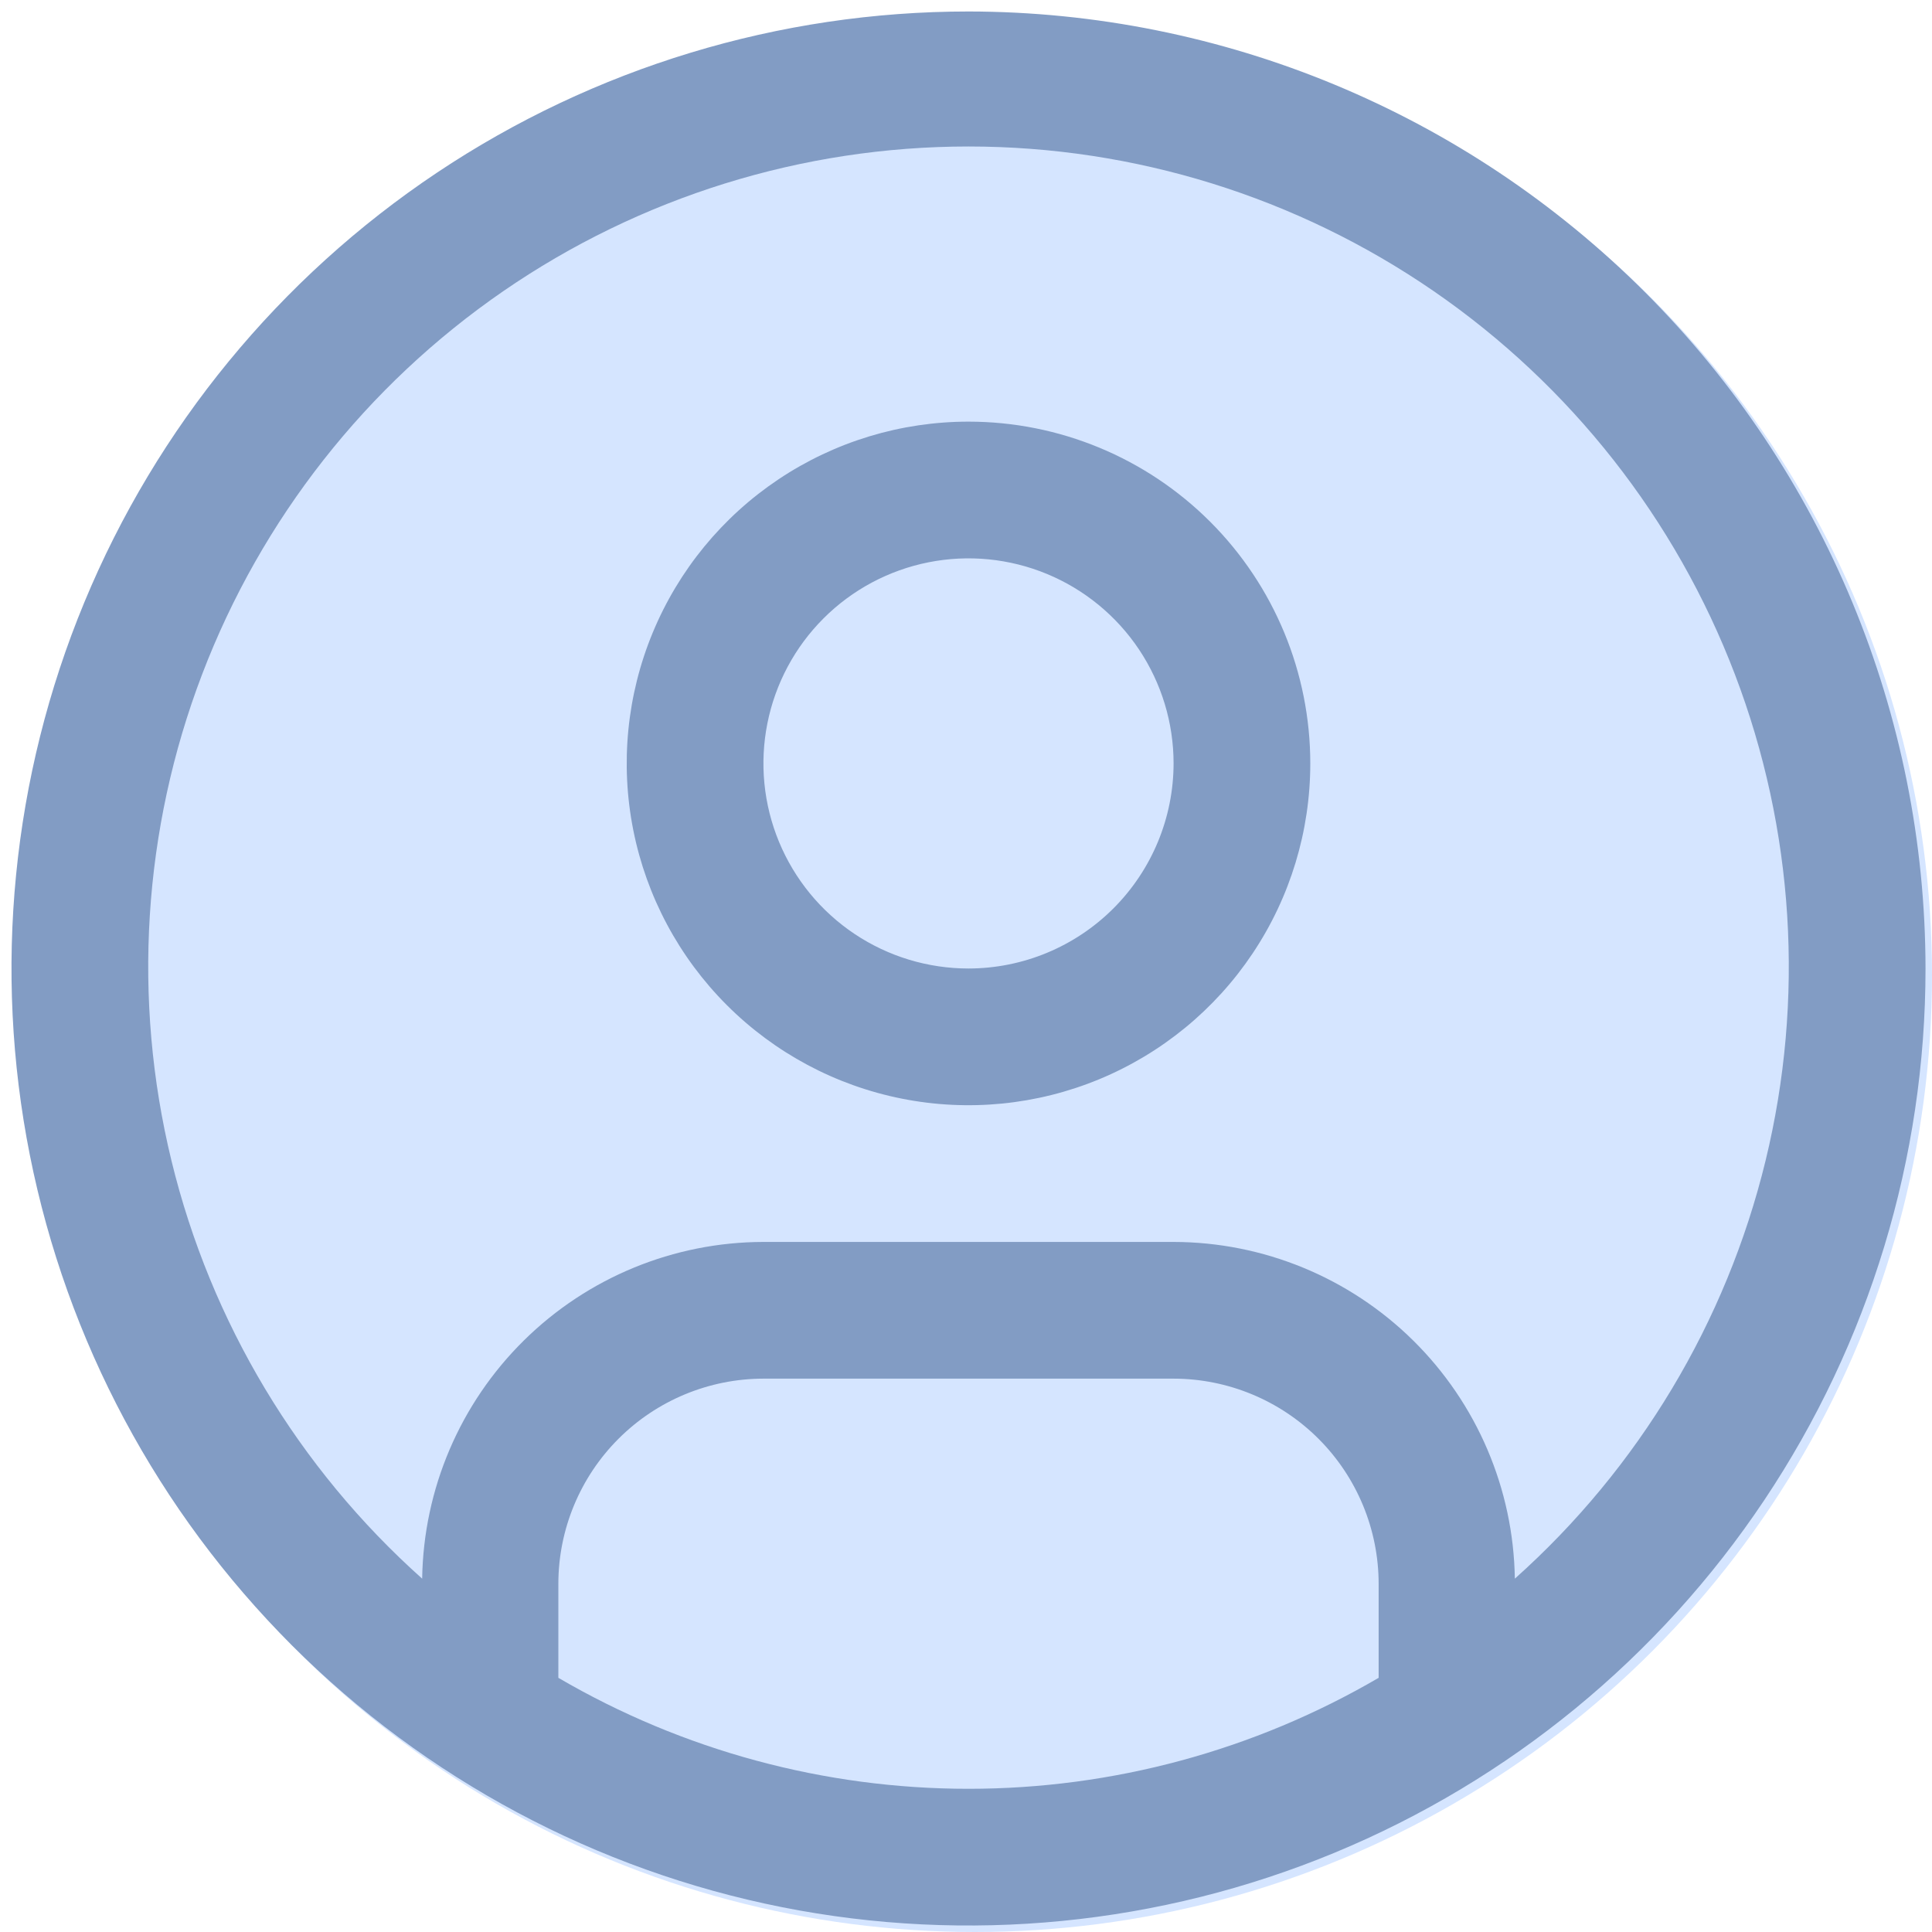 <svg width="108" height="108" viewBox="0 0 108 108" fill="none" xmlns="http://www.w3.org/2000/svg">
<circle cx="54.5" cy="54.5" r="53.5" fill="#D5E5FF"/>
<path d="M54.14 23.57C50.361 23.57 46.667 24.691 43.525 26.79C40.383 28.889 37.934 31.873 36.488 35.365C35.042 38.856 34.664 42.697 35.401 46.404C36.138 50.11 37.958 53.514 40.63 56.186C43.302 58.858 46.706 60.678 50.413 61.415C54.119 62.153 57.96 61.774 61.452 60.328C64.943 58.882 67.927 56.433 70.026 53.291C72.126 50.149 73.246 46.455 73.246 42.676C73.246 37.609 71.233 32.749 67.65 29.166C64.067 25.583 59.207 23.57 54.14 23.57ZM54.14 54.14C51.873 54.14 49.656 53.468 47.771 52.208C45.886 50.948 44.417 49.158 43.549 47.063C42.681 44.968 42.454 42.663 42.897 40.44C43.339 38.216 44.431 36.173 46.034 34.57C47.637 32.967 49.68 31.875 51.904 31.433C54.127 30.99 56.432 31.218 58.527 32.085C60.622 32.953 62.412 34.422 63.672 36.307C64.931 38.193 65.604 40.409 65.604 42.676C65.6 45.716 64.391 48.629 62.242 50.779C60.093 52.928 57.179 54.137 54.14 54.14Z" fill="#829CC4"/>
<path d="M54.14 0.642C43.559 0.642 33.216 3.78 24.418 9.658C15.621 15.537 8.764 23.892 4.715 33.667C0.666 43.443 -0.394 54.199 1.67 64.577C3.735 74.954 8.83 84.487 16.312 91.968C23.793 99.45 33.326 104.545 43.703 106.61C54.081 108.674 64.837 107.614 74.613 103.565C84.388 99.516 92.743 92.659 98.622 83.862C104.5 75.064 107.638 64.721 107.638 54.14C107.622 39.956 101.98 26.358 91.951 16.329C81.922 6.3 68.324 0.658 54.14 0.642ZM31.212 93.791V88.531C31.216 85.492 32.425 82.578 34.574 80.429C36.723 78.28 39.637 77.071 42.676 77.067H65.604C68.643 77.071 71.557 78.28 73.706 80.429C75.855 82.578 77.064 85.492 77.067 88.531V93.791C70.11 97.854 62.197 99.995 54.14 99.995C46.083 99.995 38.17 97.854 31.212 93.791ZM84.681 88.248C84.605 83.235 82.563 78.453 78.995 74.932C75.426 71.411 70.617 69.433 65.604 69.425H42.676C37.663 69.433 32.854 71.411 29.286 74.932C25.717 78.453 23.675 83.235 23.599 88.248C16.669 82.06 11.782 73.914 9.586 64.887C7.389 55.861 7.985 46.38 11.297 37.7C14.608 29.02 20.478 21.55 28.128 16.28C35.779 11.011 44.85 8.189 54.14 8.189C63.43 8.189 72.501 11.011 80.152 16.28C87.802 21.55 93.672 29.02 96.983 37.7C100.295 46.38 100.891 55.861 98.695 64.887C96.498 73.914 91.611 82.06 84.681 88.248Z" fill="#829CC4"/>
</svg>
